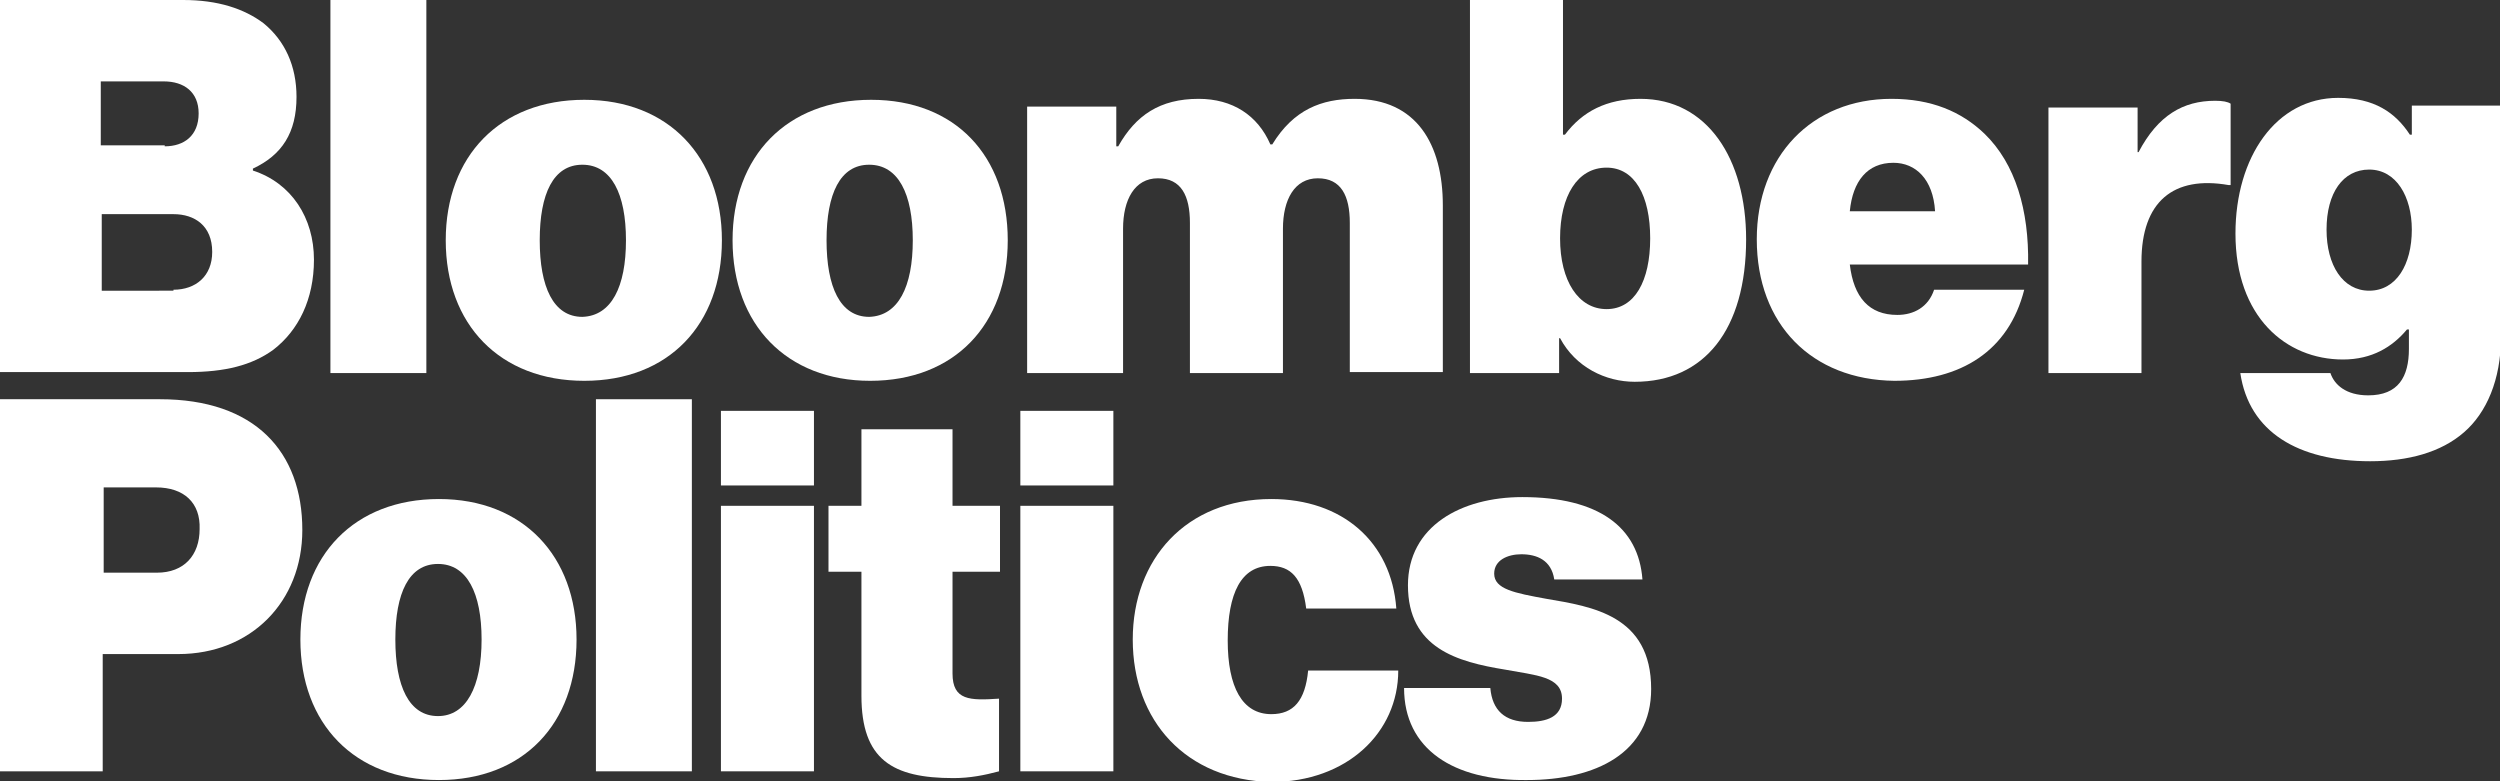 <?xml version="1.0" encoding="utf-8"?>
<!-- Generator: Adobe Illustrator 18.1.0, SVG Export Plug-In . SVG Version: 6.00 Build 0)  -->
<svg version="1.1" id="Layer_1" xmlns="http://www.w3.org/2000/svg" xmlns:xlink="http://www.w3.org/1999/xlink" x="0px" y="0px"
	 viewBox="115 -26.6 258 80.6" style="enable-background:new 115 -26.6 258 80.6;" xml:space="preserve">
<rect x="115" y="-26.6" width="258" height="80.6" fill="#333333" stroke="none"/>
<style type="text/css">
	path {fill: #FFFFFF;}
</style>
<g>
	<g>
		<path d="M115-26.6h18.9c3.6,0,6.3,0.9,8.3,2.4c2.2,1.8,3.4,4.4,3.4,7.6c0,3.7-1.5,6-4.5,7.4V-9c4,1.3,6.3,4.9,6.3,9.2
			c0,4.1-1.6,7.3-4.2,9.3c-2.2,1.6-5,2.3-8.8,2.3H115V-26.6z M132-11.5c2,0,3.5-1.1,3.5-3.4c0-2.2-1.5-3.3-3.6-3.3h-6.5v6.6H132z
			 M132.9,3.3c2.3,0,4-1.4,4-3.9c0-2.7-1.8-3.9-4-3.9h-7.4v7.9H132.9z"/>
		<path d="M149.1-26.6h9.9v38.5h-9.9V-26.6z"/>
		<path d="M161-1.8c0-8.7,5.6-14.5,14.3-14.5s14.2,5.9,14.2,14.5c0,8.7-5.5,14.5-14.2,14.5C166.6,12.7,161,6.9,161-1.8z M179.6-1.8
			c0-4.8-1.5-7.8-4.5-7.8s-4.4,3-4.4,7.8c0,4.8,1.4,7.9,4.4,7.9C178.1,6,179.6,3,179.6-1.8z"/>
		<path d="M190.6-1.8c0-8.7,5.6-14.5,14.3-14.5S219-10.5,219-1.8c0,8.7-5.5,14.5-14.2,14.5C196.2,12.7,190.6,6.9,190.6-1.8z
			 M209.2-1.8c0-4.8-1.5-7.8-4.5-7.8c-3,0-4.4,3-4.4,7.8c0,4.8,1.4,7.9,4.4,7.9C207.7,6,209.2,3,209.2-1.8z"/>
		<path d="M221-15.6h9.2v4.1h0.2c1.8-3.2,4.3-4.9,8.3-4.9c3.5,0,6.1,1.7,7.4,4.7h0.2c2.2-3.6,5.1-4.7,8.5-4.7c6.4,0,9.1,4.7,9.1,11
			v17.2h-9.6V-3.6c0-2.8-0.9-4.6-3.3-4.6c-2.4,0-3.6,2.2-3.6,5.2v14.9h-9.6V-3.6c0-2.8-0.9-4.6-3.3-4.6c-2.4,0-3.6,2.2-3.6,5.2v14.9
			H221C221,11.9,221-15.6,221-15.6z"/>
		<path d="M276,8.3h-0.1v3.6h-9.2v-38.5h9.6v13.9h0.2c1.8-2.4,4.3-3.7,7.8-3.7c6.9,0,10.9,6.2,10.9,14.5c0,9.3-4.3,14.7-11.5,14.7
			C280.7,12.8,277.6,11.3,276,8.3z M285.3-2c0-4.4-1.6-7.3-4.5-7.3c-3,0-4.8,2.9-4.8,7.3c0,4.4,1.9,7.3,4.8,7.3S285.3,2.4,285.3-2z"
			/>
		<path d="M296.3-1.9c0-8.6,5.7-14.5,13.9-14.5c4.1,0,7.2,1.3,9.6,3.6c3.2,3.1,4.6,7.9,4.5,13.5h-18.4c0.4,3.4,2,5.2,4.9,5.2
			c1.7,0,3.2-0.8,3.8-2.6h9.3c-1.6,6.3-6.5,9.4-13.4,9.4C302,12.6,296.3,6.9,296.3-1.9z M305.9-4.8h8.8c-0.2-3.3-2-5-4.3-5
			C307.7-9.8,306.2-7.9,305.9-4.8z"/>
		<path d="M335.5-10.9h0.2c2-3.8,4.6-5.3,7.9-5.3c0.8,0,1.3,0.1,1.6,0.3v8.4h-0.2c-5.7-1-9,1.7-9,7.9v11.5h-9.6v-27.4h9.2V-10.9z"/>
		<path d="M346.2,11.9h9.3c0.4,1.2,1.6,2.3,3.9,2.3c3.1,0,4.2-1.9,4.2-4.8v-2h-0.2c-1.5,1.8-3.6,3.1-6.6,3.1
			c-5.9,0-11.1-4.4-11.1-13c0-7.9,4.2-14,10.6-14c3.7,0,5.9,1.5,7.4,3.8h0.2v-3h9.2V8.2c0,4.4-1.5,7.8-3.8,9.8c-2.4,2.1-5.8,3-9.7,3
			C352.2,21,347.1,18,346.2,11.9z M363.9-2.9c0-3.4-1.6-6.2-4.4-6.2c-2.7,0-4.4,2.4-4.4,6.2c0,3.7,1.7,6.3,4.4,6.3
			C362.3,3.4,363.9,0.7,363.9-2.9z"/>
	</g>
	<g>
		<path class="st0" d="M115,14.6h16.5c9.8,0,14.7,5.4,14.7,13.5c0,7.4-5.3,12.8-12.8,12.8h-7.8v12.1H115V14.6z M125.7,32.5h5.5
			c2.8,0,4.4-1.8,4.4-4.5c0.1-2.7-1.6-4.3-4.5-4.3h-5.4L125.7,32.5L125.7,32.5z"/>
		<path class="st0" d="M146,39.4c0-8.7,5.6-14.5,14.3-14.5c8.7,0,14.2,5.9,14.2,14.5c0,8.7-5.5,14.5-14.2,14.5
			C151.6,53.9,146,48.1,146,39.4z M164.7,39.4c0-4.8-1.5-7.8-4.5-7.8c-3,0-4.4,3-4.4,7.8c0,4.8,1.4,7.9,4.4,7.9
			C163.1,47.3,164.7,44.3,164.7,39.4z"/>
		<path class="st0" d="M176.5,14.6h9.9v38.4h-9.9V14.6z"/>
		<path class="st0" d="M189.4,15.8h9.6v7.7h-9.6V15.8z M189.4,25.6h9.6v27.4h-9.6V25.6z"/>
		<path class="st0" d="M200.5,25.6h3.4v-7.9h9.4v7.9h4.9v6.8h-4.9v10.5c0,2.8,1.8,2.8,4.8,2.6V53c-1.5,0.4-3,0.7-4.7,0.7
			c-6.3,0-9.5-1.9-9.5-8.5V32.4h-3.4V25.6z"/>
		<path class="st0" d="M220.3,15.8h9.6v7.7h-9.6V15.8z M220.3,25.6h9.6v27.4h-9.6V25.6z"/>
		<path class="st0" d="M231.9,39.4c0-8.3,5.5-14.5,14.3-14.5c7.3,0,12.4,4.4,12.9,11.3h-9.3c-0.4-3.2-1.6-4.4-3.7-4.4
			c-3,0-4.4,2.8-4.4,7.7c0,4.8,1.5,7.6,4.5,7.6c2.3,0,3.5-1.4,3.8-4.5h9.3c0,6.4-5.3,11.5-13.1,11.5
			C237.4,53.9,231.9,47.8,231.9,39.4z"/>
		<path class="st0" d="M259.9,44.4h8.9c0.2,2.3,1.5,3.5,3.9,3.5c1.9,0,3.5-0.5,3.5-2.4c0-2.3-2.7-2.4-5.9-3c-4.9-0.8-10-2.2-10-8.7
			c0-6.1,5.5-9.1,11.8-9.1c7.9,0,12,3.1,12.4,8.5h-9.1c-0.3-2-1.8-2.6-3.4-2.6c-1.4,0-2.8,0.6-2.8,2c0,1.6,2.1,2,5.4,2.6
			c4.7,0.8,10.8,1.7,10.8,9.3c0,6.6-5.7,9.4-12.8,9.4C265,54,259.9,50.7,259.9,44.4z"/>
	</g>
</g>
</svg>
